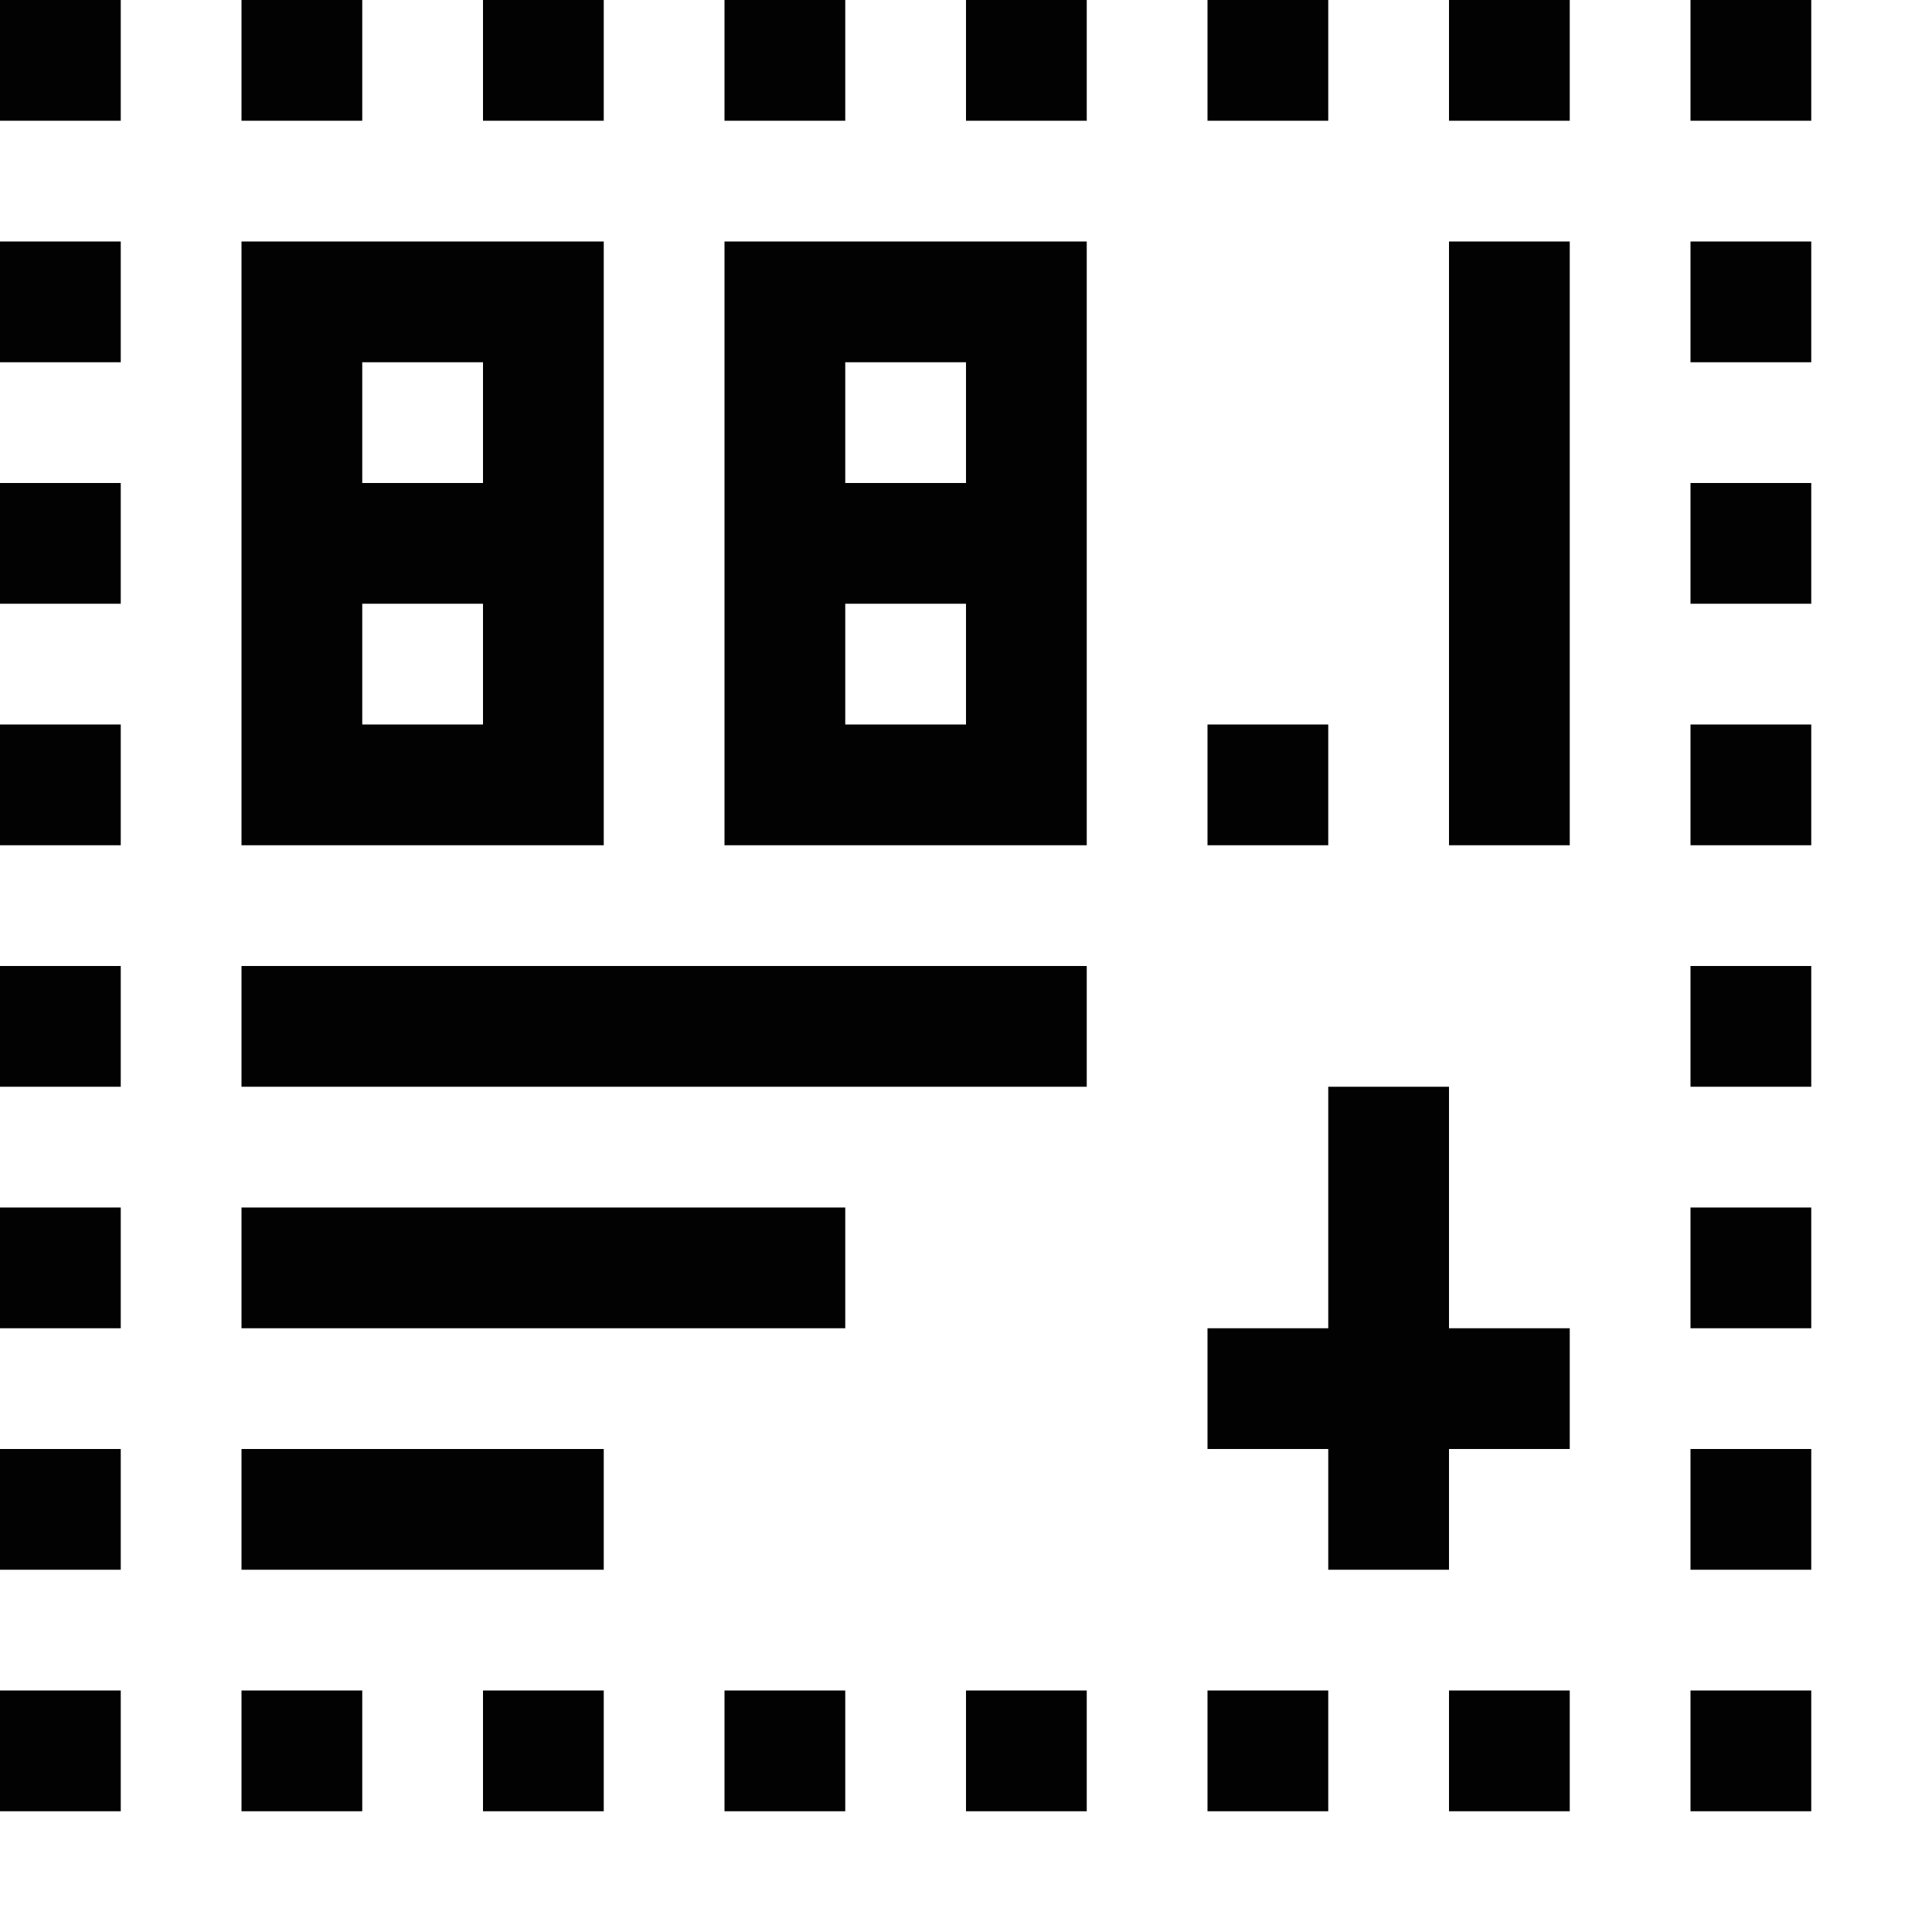 <?xml version="1.0" encoding="utf-8"?>
<!-- Generator: Adobe Illustrator 16.0.0, SVG Export Plug-In . SVG Version: 6.00 Build 0)  -->
<!DOCTYPE svg PUBLIC "-//W3C//DTD SVG 1.1//EN" "http://www.w3.org/Graphics/SVG/1.1/DTD/svg11.dtd">
<svg version="1.1" id="Layer_1" xmlns="http://www.w3.org/2000/svg" xmlns:xlink="http://www.w3.org/1999/xlink" x="0px" y="0px"
	 width="16px" height="16px" viewBox="0 0 16 16" enable-background="new 0 0 16 16" xml:space="preserve">
<path fill="#020202" d="M2,8h7v1H2V8z M2,11h5v-1H2V11z M3,7H2V2h3v5H4H3z M3,4h1V3H3V4z M3,6h1V5H3V6z M6,2h3v5H8H7H6V2z M8,5H7v1
	h1V5z M7,3v1h1V3H7z M11,6h-1v1h1V6z M12,11V9h-1v2h-1v1h1v1h1v-1h1v-1H12z M2,13h3v-1H2V13z M11,1V0h-1v1H11z M13,1V0h-1v1H13z
	 M13,15v-1h-1v1H13z M9,1V0H8v1H9z M7,1V0H6v1H7z M5,1V0H4v1H5z M3,1V0H2v1H3z M11,15v-1h-1v1H11z M9,15v-1H8v1H9z M7,15v-1H6v1H7z
	 M5,15v-1H4v1H5z M3,15v-1H2v1H3z M1,7V6H0v1H1z M1,1V0H0v1H1z M1,15v-1H0v1H1z M1,3V2H0v1H1z M1,5V4H0v1H1z M1,9V8H0v1H1z M1,11v-1
	H0v1H1z M1,13v-1H0v1H1z M15,13v-1h-1v1H15z M15,7V6h-1v1H15z M15,15v-1h-1v1H15z M15,3V2h-1v1H15z M15,1V0h-1v1H15z M15,5V4h-1v1
	H15z M15,9V8h-1v1H15z M15,11v-1h-1v1H15z M13,2h-1v5h1V2z"/>
</svg>
